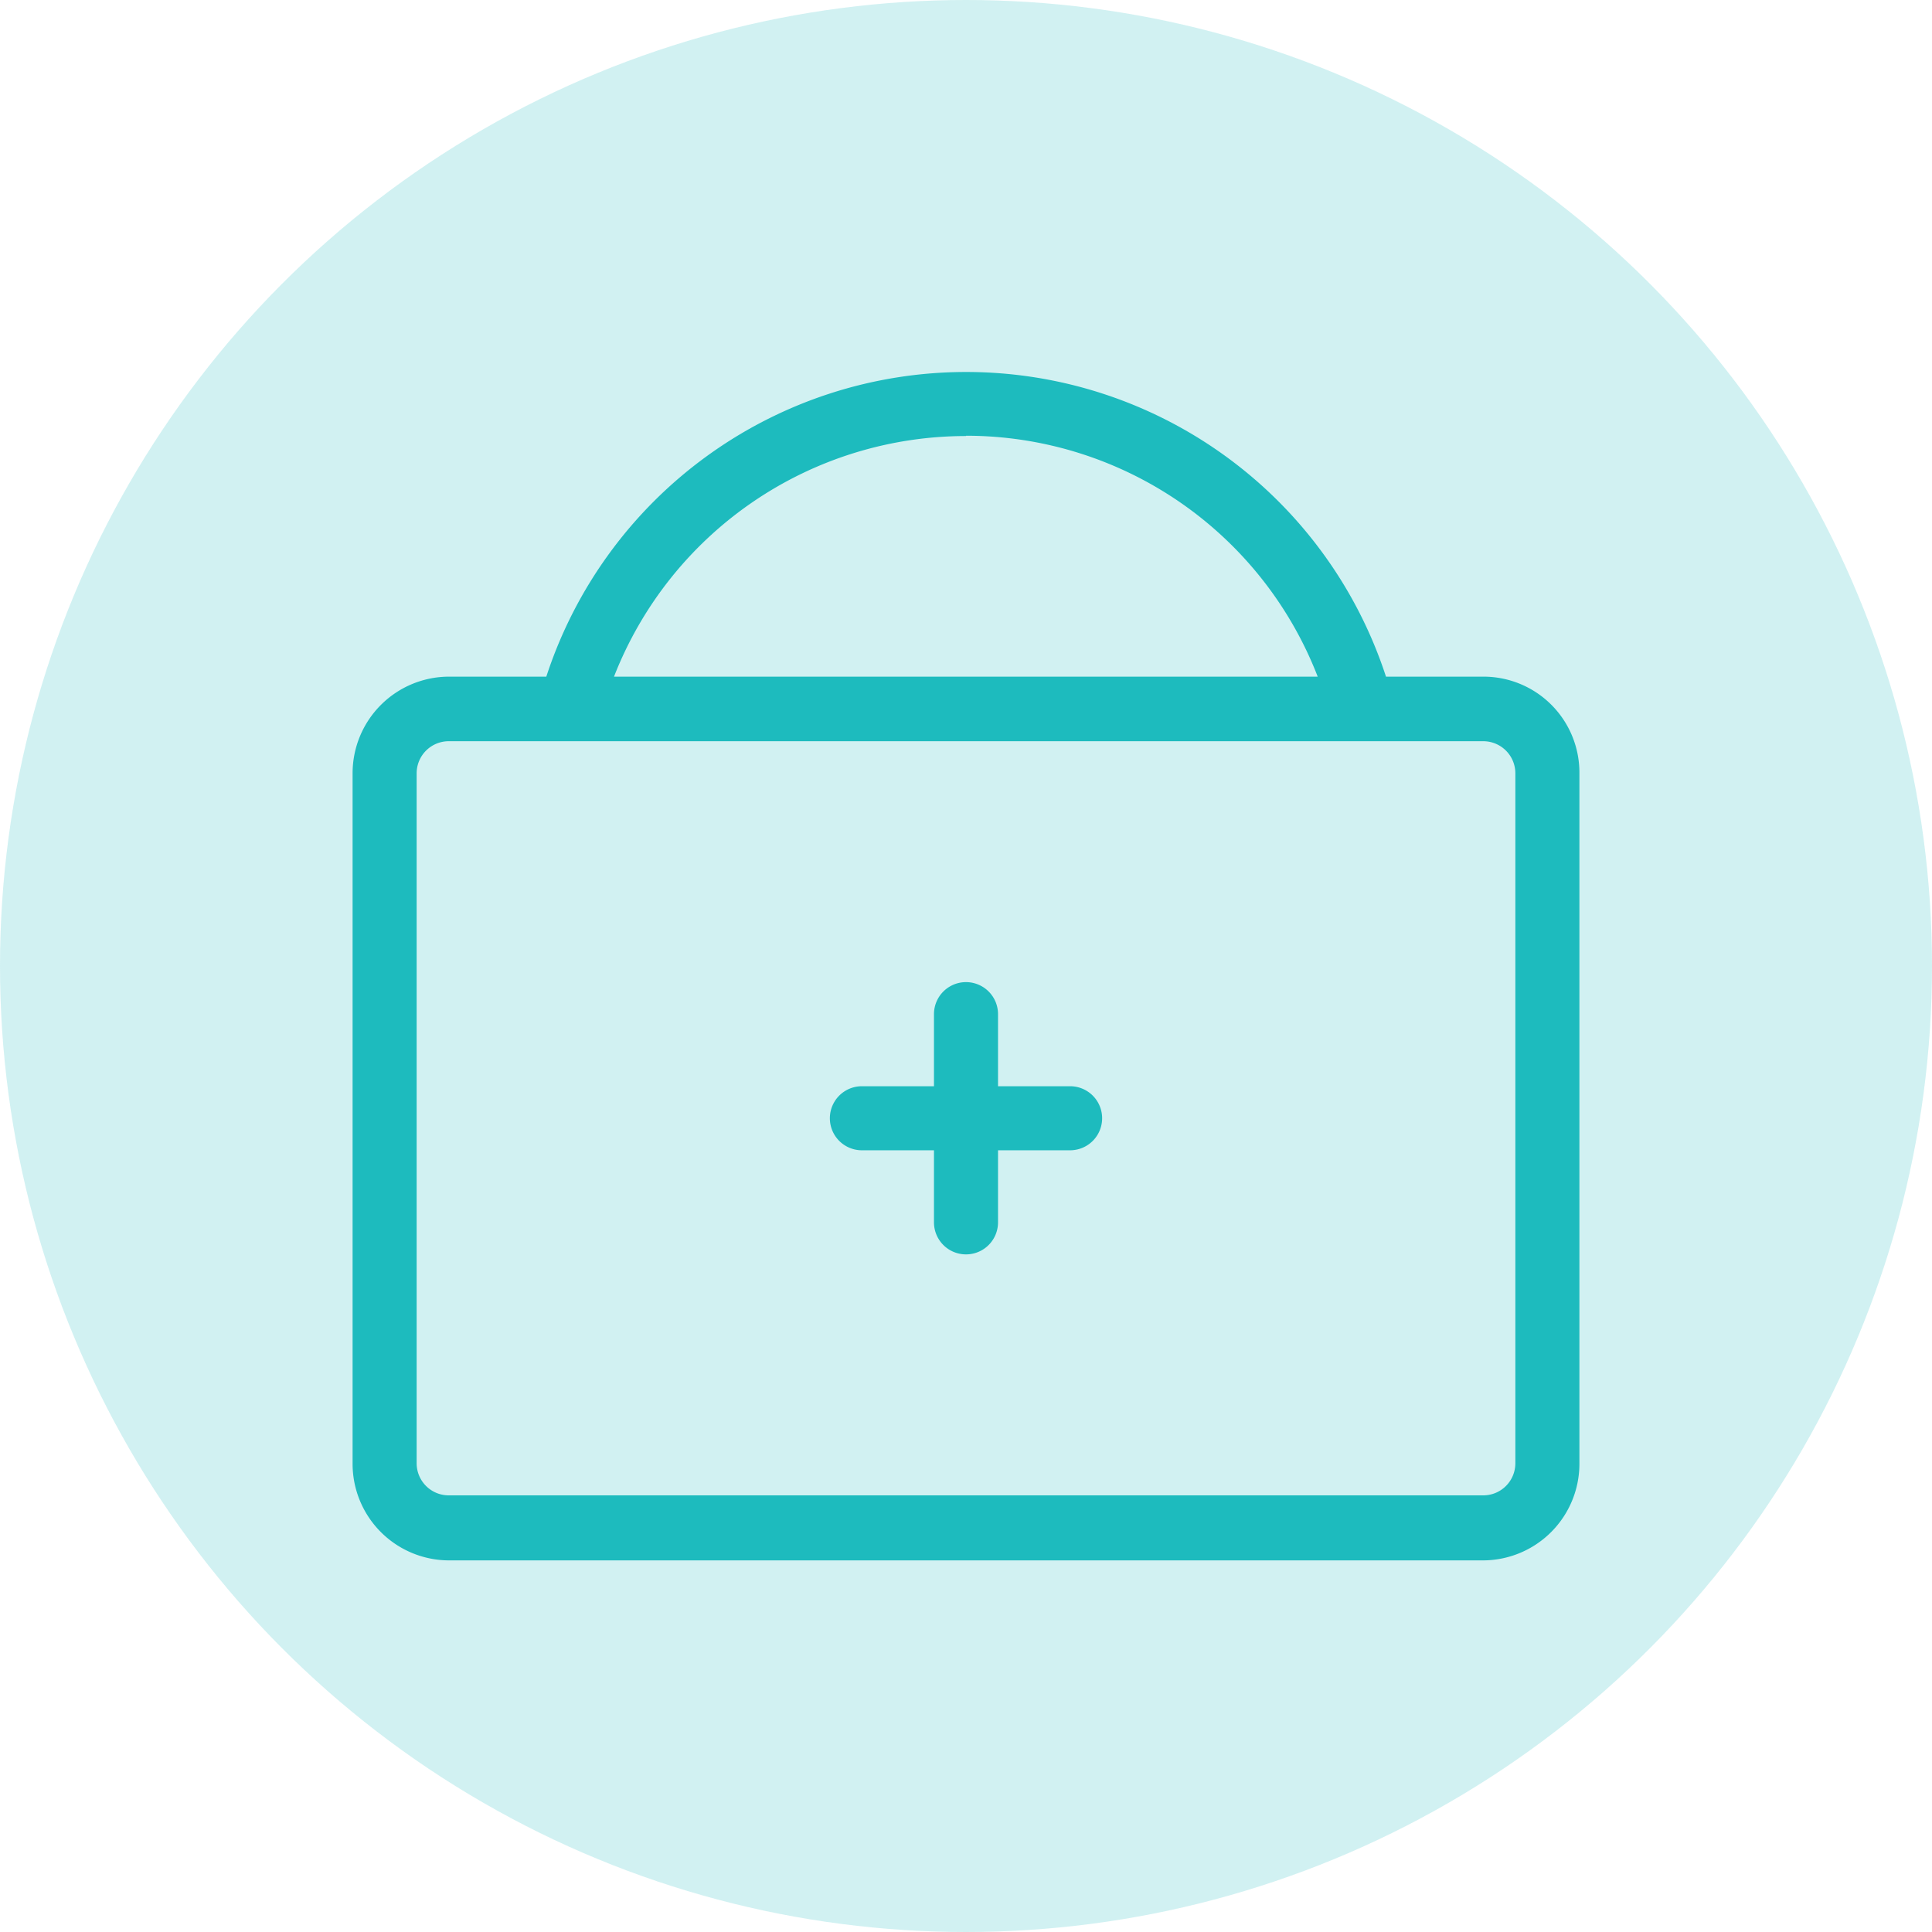 <svg id="iocn-26-Clinic" xmlns="http://www.w3.org/2000/svg" width="26" height="26" viewBox="0 0 26 26">
  <circle id="Ellipse_217" data-name="Ellipse 217" cx="13" cy="13" r="13" fill="rgba(29,187,190,0.2)"/>
  <g id="Clinic_" data-name="Clinic " transform="translate(11726.622 14582.622)">
    <rect id="Rectangle_1495" data-name="Rectangle 1495" width="18" height="18" transform="translate(-11722.622 -14578.622)" fill="rgba(255,255,255,0)"/>
    <g id="clinic" transform="translate(-11721.877 -14577.616)">
      <path id="Path_406" data-name="Path 406" d="M216.733,262.5h-.97v-.97a.431.431,0,0,0-.862,0v.97h-.97a.431.431,0,0,0,0,.862h.97v.97a.431.431,0,1,0,.862,0v-.97h.97a.431.431,0,1,0,0-.862Z" transform="translate(-207.077 -252.888)" fill="#1dbbbe"/>
      <path id="Path_407" data-name="Path 407" d="M79.717,74.7h-1.31a5.943,5.943,0,0,0-11.3,0h-1.31A1.3,1.3,0,0,0,64.5,76v9.3a1.3,1.3,0,0,0,1.293,1.293H79.717A1.3,1.3,0,0,0,81.01,85.3V76A1.291,1.291,0,0,0,79.717,74.7Zm-6.962-3.242A5.073,5.073,0,0,1,77.488,74.7H68.018A5.085,5.085,0,0,1,72.755,71.462Zm7.393,13.829a.432.432,0,0,1-.431.431H65.793a.432.432,0,0,1-.431-.431V76a.432.432,0,0,1,.431-.431H79.717a.432.432,0,0,1,.431.431Z" transform="translate(-64.5 -70.6)" fill="#1dbbbe"/>
    </g>
  </g>
</svg>
